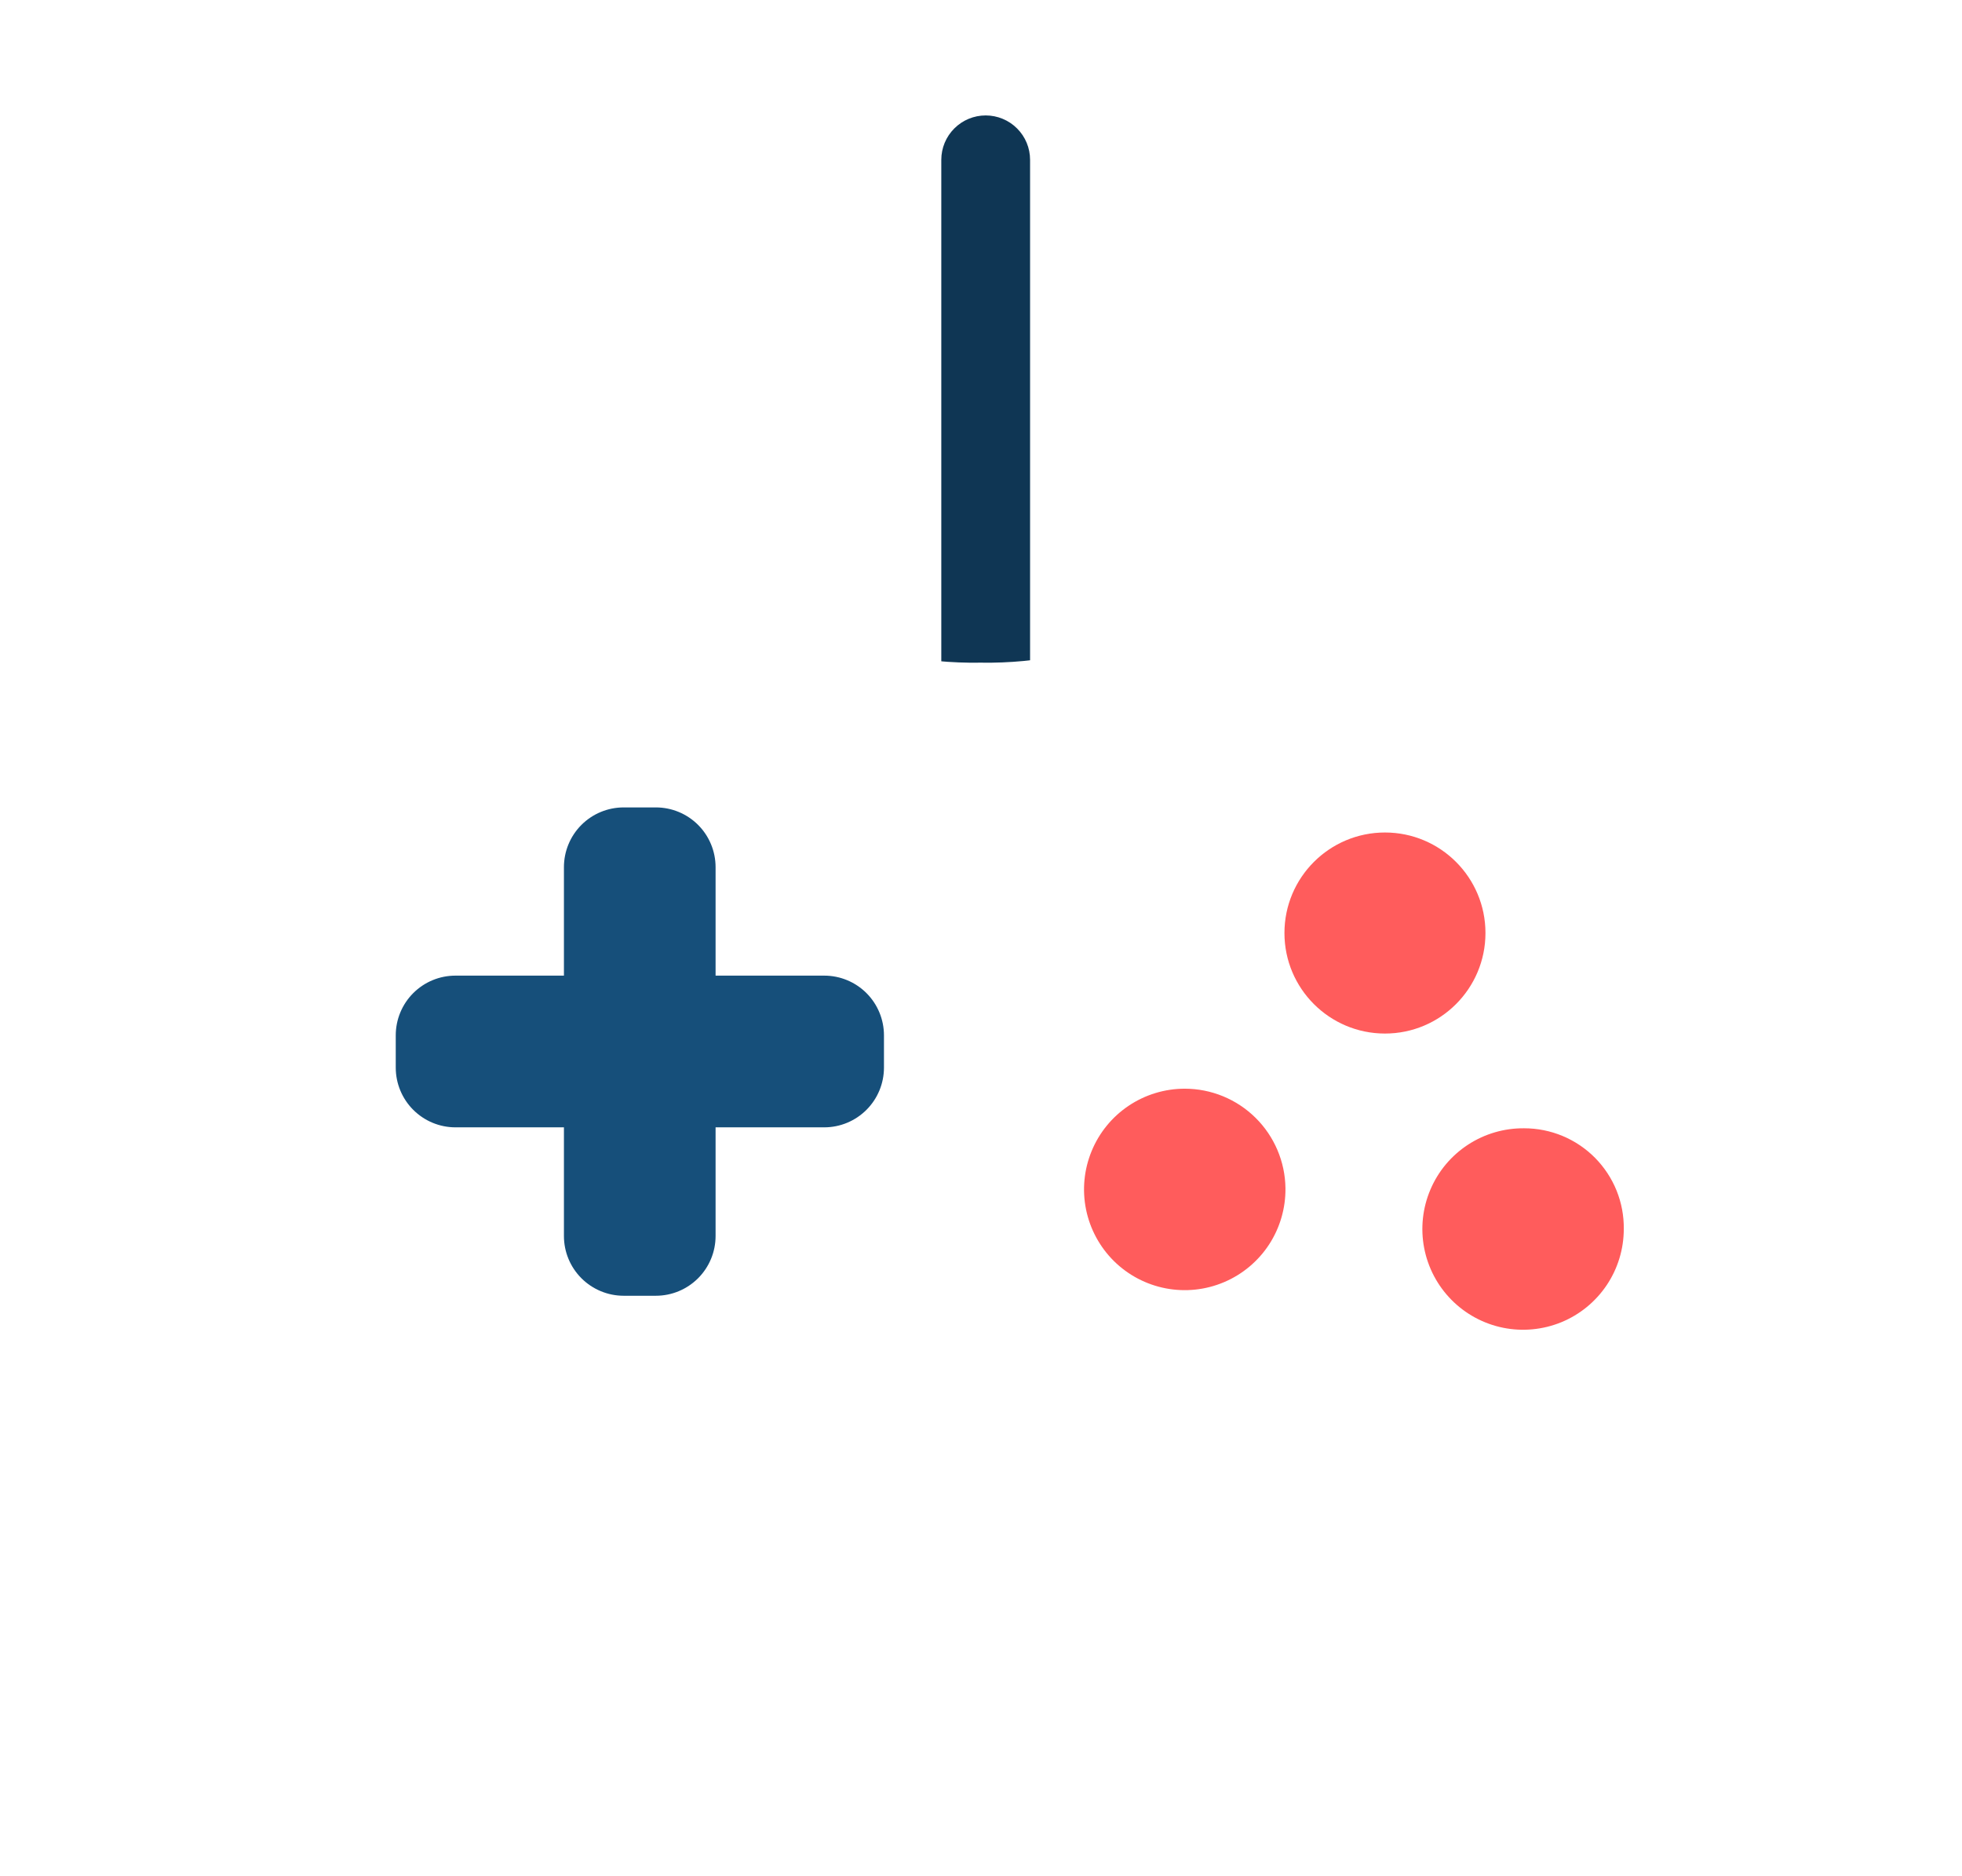 <svg width="68" height="65" viewBox="0 0 68 65" fill="none" xmlns="http://www.w3.org/2000/svg">
<g filter="url(#filter0_d_79_270)">
<path d="M35.701 26.786C35.701 27.194 35.539 27.585 35.25 27.874C34.962 28.162 34.57 28.324 34.162 28.324C33.754 28.324 33.363 28.162 33.075 27.874C32.786 27.585 32.624 27.194 32.624 26.786V1.538C32.624 1.13 32.786 0.739 33.075 0.451C33.363 0.162 33.754 0 34.162 0C34.57 0 34.962 0.162 35.25 0.451C35.539 0.739 35.701 1.13 35.701 1.538V26.786Z" fill="#0F3654"/>
<path d="M60.769 30.477C58.7 23.22 54.188 15.239 44.903 16.604C40.943 17.184 38.101 19.032 33.983 18.963C29.844 19.032 27.023 17.184 23.063 16.604C13.764 15.225 9.267 23.22 7.197 30.477C5.472 36.444 3.375 42.811 4.176 48.957C4.645 52.586 8.059 55.538 11.936 56.042C15.813 56.545 18.938 55.062 21.594 52.648C23.801 50.633 24.808 50.151 26.636 47.819H41.378C43.206 50.144 44.213 50.627 46.421 52.648C49.07 55.062 52.257 56.532 56.078 56.042C59.9 55.552 63.377 52.593 63.846 48.957C64.591 42.811 62.487 36.444 60.769 30.477Z" fill="white"/>
<path d="M28.568 29.808H24.801V26.049C24.801 25.5 24.583 24.973 24.195 24.585C23.807 24.197 23.281 23.979 22.732 23.979H21.614C21.066 23.979 20.539 24.197 20.151 24.585C19.763 24.973 19.545 25.5 19.545 26.049V29.808H15.785C15.236 29.808 14.71 30.026 14.322 30.414C13.934 30.802 13.716 31.329 13.716 31.878V32.995C13.716 33.544 13.934 34.07 14.322 34.458C14.71 34.846 15.236 35.065 15.785 35.065H19.545V38.831C19.545 39.38 19.763 39.906 20.151 40.294C20.539 40.682 21.066 40.901 21.614 40.901H22.732C23.281 40.901 23.807 40.682 24.195 40.294C24.583 39.906 24.801 39.38 24.801 38.831V35.065H28.568C29.117 35.065 29.643 34.846 30.031 34.458C30.419 34.07 30.637 33.544 30.637 32.995V31.878C30.637 31.329 30.419 30.802 30.031 30.414C29.643 30.026 29.117 29.808 28.568 29.808Z" fill="#164F7A"/>
<path d="M44.552 37.175C44.56 37.867 44.362 38.546 43.984 39.126C43.605 39.705 43.063 40.159 42.426 40.429C41.789 40.7 41.086 40.775 40.406 40.645C39.726 40.515 39.1 40.186 38.608 39.7C38.116 39.213 37.779 38.591 37.641 37.913C37.503 37.235 37.57 36.531 37.833 35.891C38.095 35.25 38.543 34.703 39.118 34.317C39.693 33.932 40.369 33.726 41.061 33.726C41.98 33.726 42.861 34.088 43.515 34.734C44.168 35.379 44.541 36.257 44.552 37.175Z" fill="#FF5C5C"/>
<path d="M56.278 38.589C56.278 39.281 56.072 39.958 55.687 40.532C55.301 41.107 54.754 41.555 54.114 41.818C53.473 42.08 52.77 42.147 52.091 42.009C51.413 41.871 50.791 41.534 50.305 41.042C49.818 40.55 49.489 39.924 49.359 39.244C49.229 38.564 49.304 37.861 49.575 37.224C49.845 36.587 50.299 36.045 50.879 35.666C51.458 35.288 52.137 35.09 52.829 35.098C53.285 35.098 53.737 35.189 54.159 35.365C54.58 35.541 54.962 35.799 55.283 36.123C55.603 36.448 55.857 36.833 56.028 37.256C56.199 37.68 56.284 38.133 56.278 38.589Z" fill="#FF5C5C"/>
<path d="M48.001 31.815C49.925 31.815 51.484 30.255 51.484 28.331C51.484 26.407 49.925 24.848 48.001 24.848C46.077 24.848 44.517 26.407 44.517 28.331C44.517 30.255 46.077 31.815 48.001 31.815Z" fill="#FF5C5C"/>
</g>
<defs>
<filter id="filter0_d_79_270" x="0" y="0" width="68" height="64.14" filterUnits="userSpaceOnUse" color-interpolation-filters="sRGB">
<feFlood flood-opacity="0" result="BackgroundImageFix"/>
<feColorMatrix in="SourceAlpha" type="matrix" values="0 0 0 0 0 0 0 0 0 0 0 0 0 0 0 0 0 0 127 0" result="hardAlpha"/>
<feOffset dy="4"/>
<feGaussianBlur stdDeviation="2"/>
<feComposite in2="hardAlpha" operator="out"/>
<feColorMatrix type="matrix" values="0 0 0 0 0 0 0 0 0 0 0 0 0 0 0 0 0 0 0.25 0"/>
<feBlend mode="normal" in2="BackgroundImageFix" result="effect1_dropShadow_79_270"/>
<feBlend mode="normal" in="SourceGraphic" in2="effect1_dropShadow_79_270" result="shape"/>
</filter>
</defs>
</svg>
